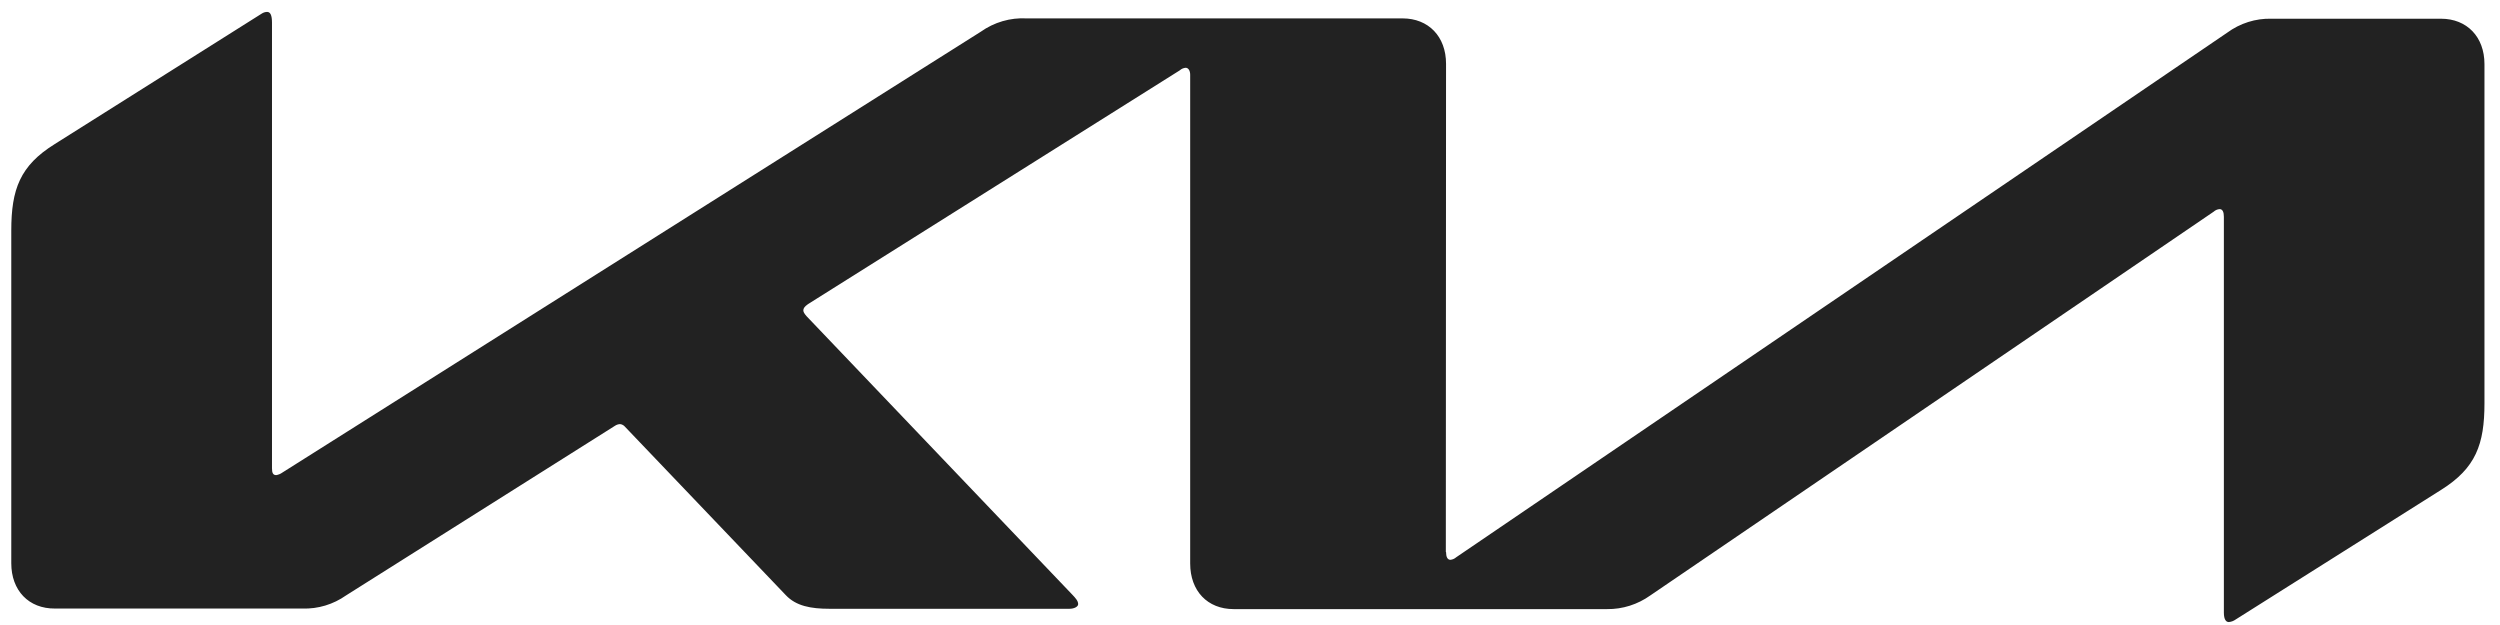 <svg width="84" height="21" viewBox="0 0 84 21" fill="none" xmlns="http://www.w3.org/2000/svg">
<path d="M48.587 18.549C48.589 18.718 48.637 18.805 48.729 18.81C48.803 18.804 48.873 18.774 48.93 18.723L74.829 1.101C75.266 0.78 75.791 0.614 76.325 0.629H82.017C82.889 0.629 83.478 1.239 83.478 2.154V13.55C83.478 14.929 83.187 15.728 82.024 16.458L75.12 20.814C75.051 20.864 74.971 20.894 74.888 20.901C74.805 20.901 74.722 20.832 74.722 20.582V7.284C74.722 7.127 74.68 7.026 74.58 7.026C74.505 7.031 74.435 7.062 74.379 7.113L55.453 20.005C55.025 20.311 54.517 20.472 53.999 20.466H41.451C40.572 20.466 39.99 19.856 39.99 18.933V2.51C39.99 2.39 39.938 2.277 39.837 2.277C39.764 2.284 39.695 2.314 39.64 2.364L27.151 10.217C27.026 10.304 26.992 10.366 26.992 10.428C26.992 10.478 27.02 10.533 27.103 10.627L36.025 19.976C36.143 20.099 36.226 20.193 36.226 20.299C36.226 20.386 36.091 20.455 35.935 20.455H27.871C27.238 20.455 26.749 20.36 26.407 20.001L20.998 14.337C20.977 14.312 20.952 14.291 20.923 14.277C20.895 14.261 20.864 14.253 20.832 14.25C20.773 14.253 20.716 14.272 20.666 14.305L11.629 20.005C11.197 20.309 10.685 20.464 10.164 20.447H1.851C0.961 20.455 0.379 19.837 0.379 18.926V7.745C0.379 6.365 0.67 5.566 1.841 4.84L8.793 0.458C8.847 0.422 8.909 0.402 8.973 0.4C9.084 0.4 9.139 0.509 9.139 0.763V15.735C9.139 15.891 9.174 15.964 9.281 15.964C9.356 15.952 9.427 15.922 9.489 15.877L32.951 1.068C33.405 0.746 33.947 0.588 34.495 0.618H47.126C47.998 0.618 48.587 1.228 48.587 2.143L48.58 18.545L48.587 18.549Z" fill="#222222"/>
</svg>
